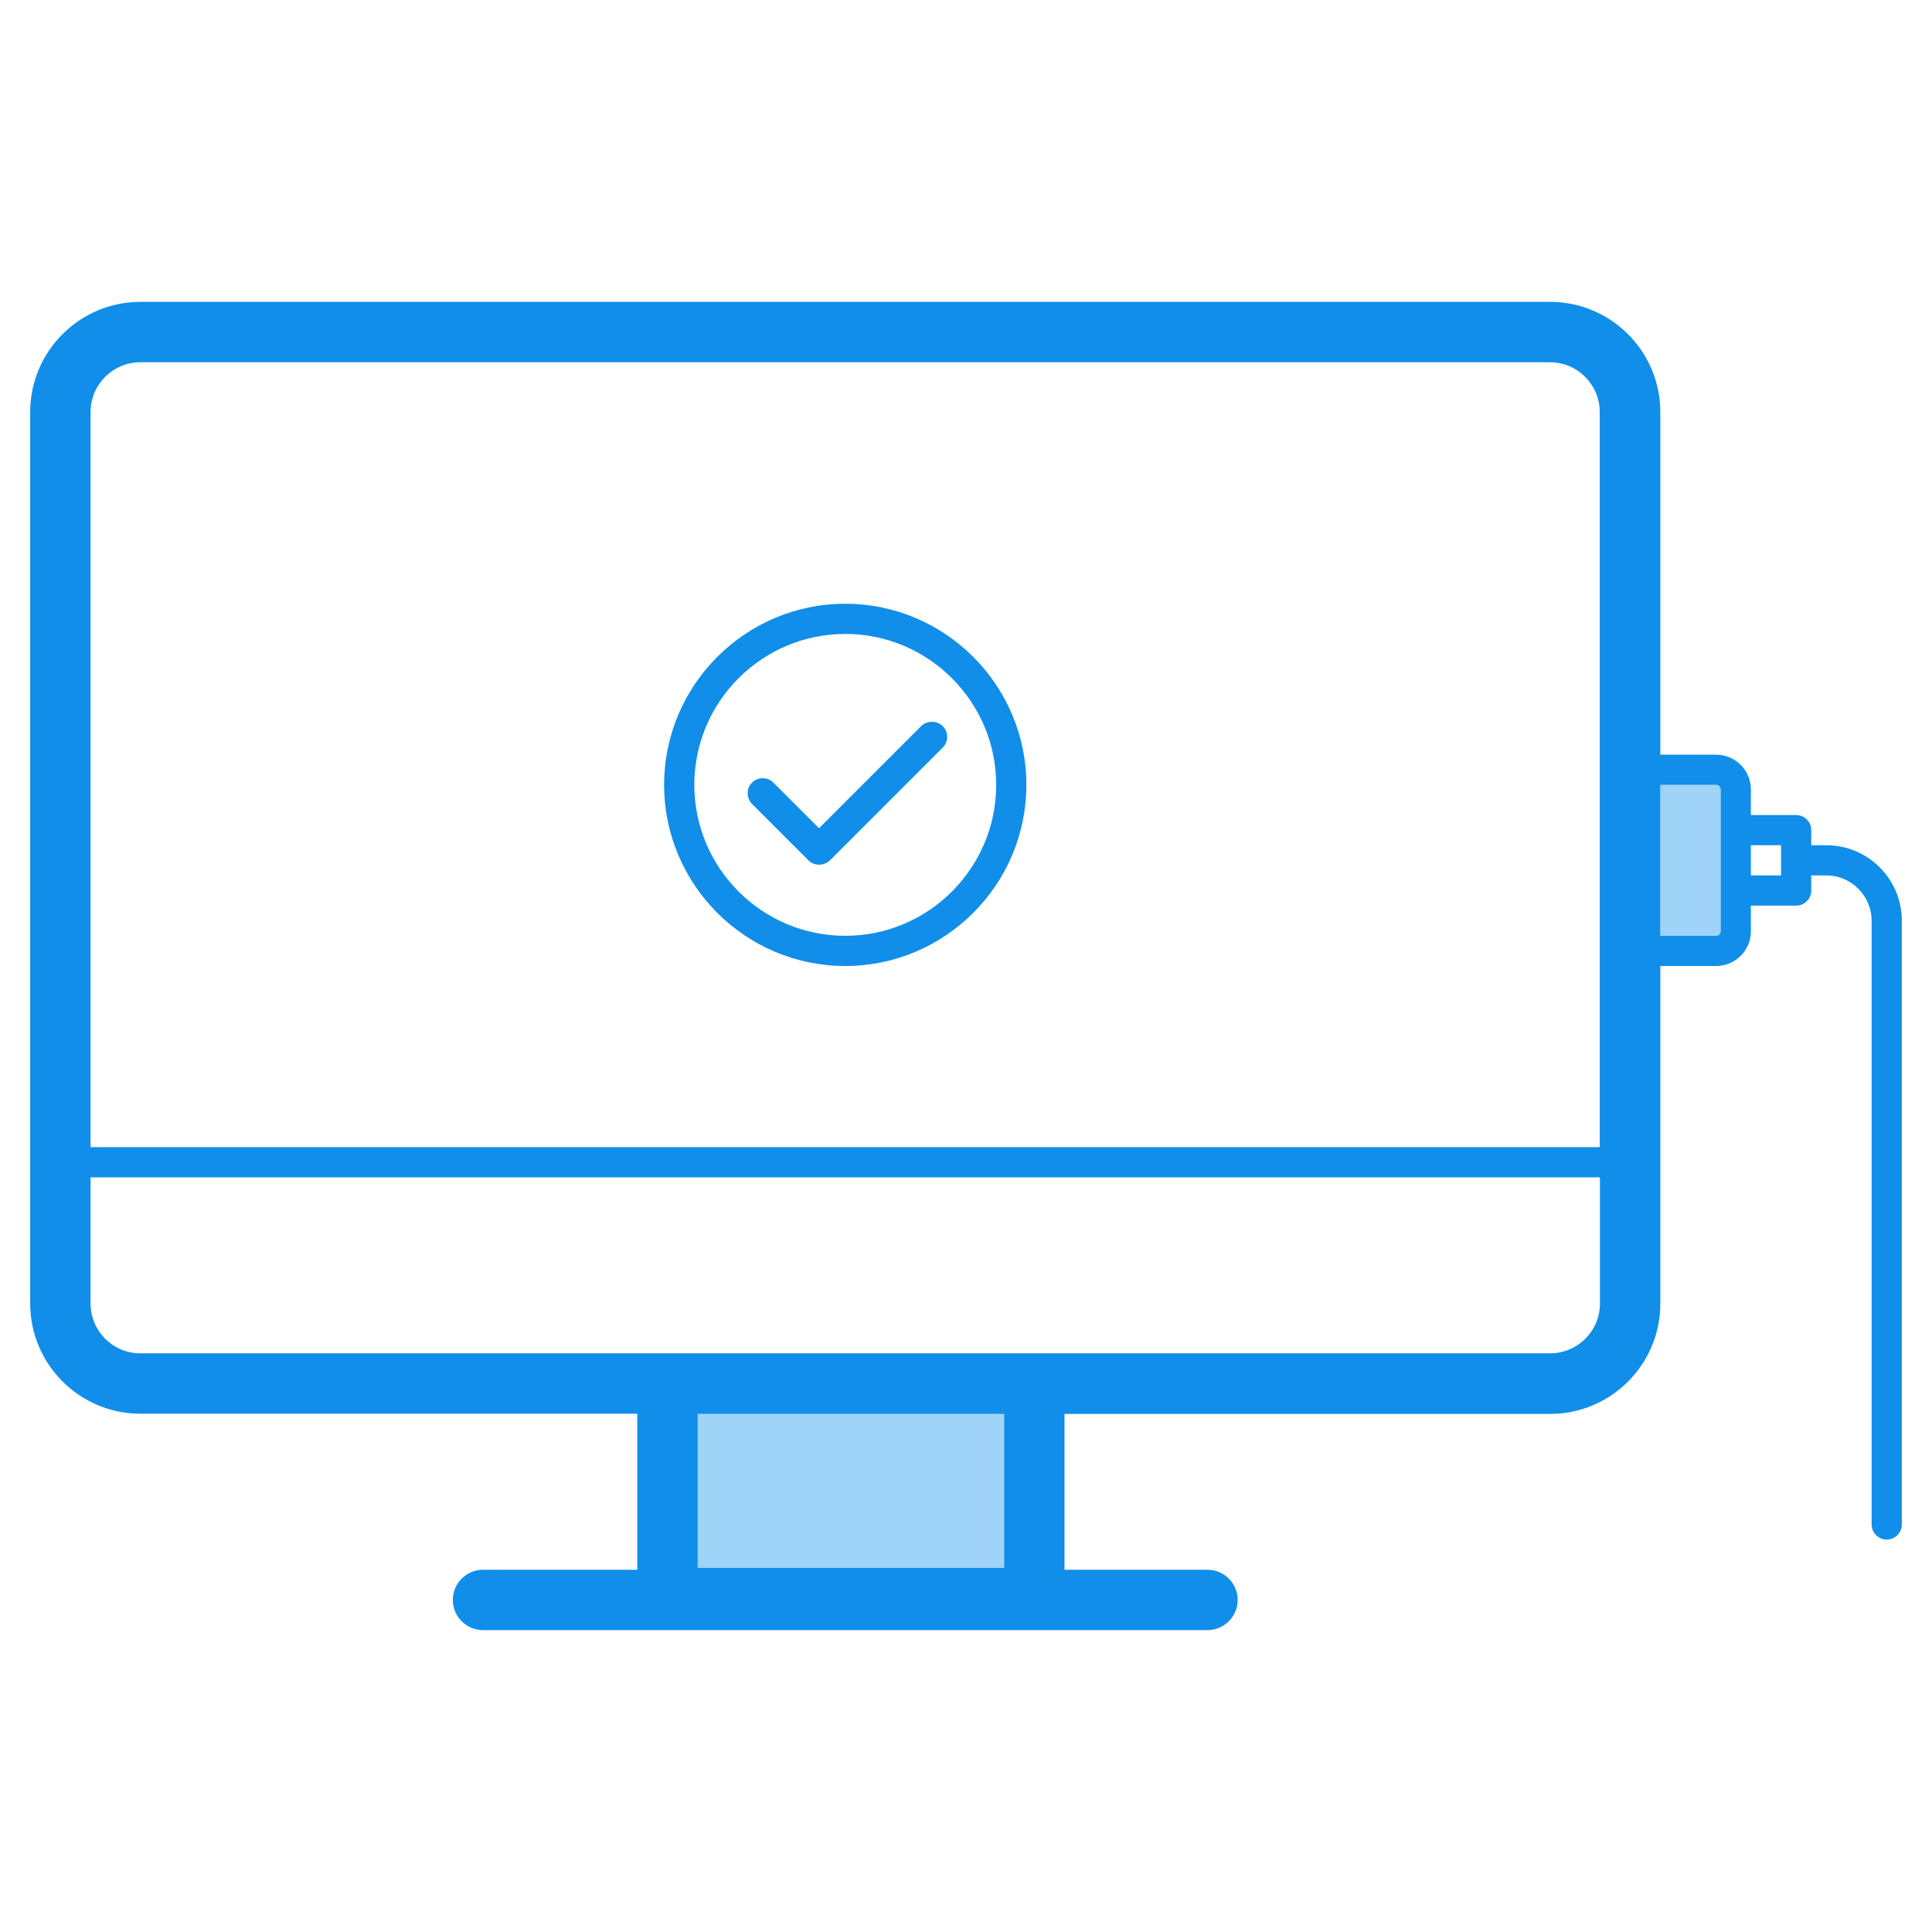 <?xml version="1.0" standalone="no"?><!DOCTYPE svg PUBLIC "-//W3C//DTD SVG 1.1//EN" "http://www.w3.org/Graphics/SVG/1.1/DTD/svg11.dtd"><svg class="icon" width="200px" height="200.00px" viewBox="0 0 1024 1024" version="1.1" xmlns="http://www.w3.org/2000/svg"><path d="M369.8 749.4h162.4V831H369.8zM909.6 416H880v80h29.6c1.3 0 2.4-1.1 2.4-2.4v-75.2c0-1.3-1.1-2.4-2.4-2.4z" fill="#A0D3F8" /><path d="M448 320c-52.9 0-96 43.1-96 96s43.1 96 96 96 96-43.1 96-96-43.1-96-96-96z m0 176c-44.1 0-80-35.9-80-80s35.9-80 80-80 80 35.9 80 80-35.9 80-80 80z" fill="#108EE9" /><path d="M488.2 384.9L434.1 439l-24.2-24.2c-3.1-3.1-8.2-3.1-11.3 0s-3.1 8.2 0 11.3l29.9 29.9c1.6 1.6 3.6 2.3 5.7 2.3s4.1-0.8 5.7-2.3l59.8-59.8c3.1-3.1 3.1-8.2 0-11.3s-8.4-3.1-11.5 0z" fill="#108EE9" /><path d="M968 448h-8v-8c0-4.4-3.6-8-8-8h-24v-13.6c0-10.2-8.3-18.4-18.4-18.4H880V218.4c0-32.2-26.2-58.4-58.4-58.4H74.4C42.2 160 16 186.2 16 218.4v472.5c0 32.2 26.2 58.4 58.4 58.4h263.4V832H256c-8.8 0-16 7.2-16 16s7.2 16 16 16h384c8.8 0 16-7.2 16-16s-7.2-16-16-16h-75.8v-82.6h257.4c32.2 0 58.4-26.2 58.4-58.4V512h29.6c10.2 0 18.4-8.3 18.4-18.4V480h24c4.4 0 8-3.6 8-8v-8h8c13.2 0 24 10.8 24 24v320c0 4.4 3.6 8 8 8s8-3.6 8-8V488c0-22.1-17.9-40-40-40zM532.2 831H369.8v-81.6h162.4V831zM848 690.9c0 14.6-11.9 26.4-26.4 26.4H74.4c-14.6 0-26.4-11.9-26.4-26.4V624h800v66.9z m0-82.9H48V218.4c0-14.6 11.9-26.4 26.4-26.4h747.1c14.6 0 26.4 11.9 26.4 26.4V608z m64-168v53.6c0 1.3-1.1 2.4-2.4 2.4H880v-80h29.6c1.3 0 2.4 1.1 2.4 2.4V440z m32 16v8h-16v-16h16v8z" fill="#108EE9" /></svg>